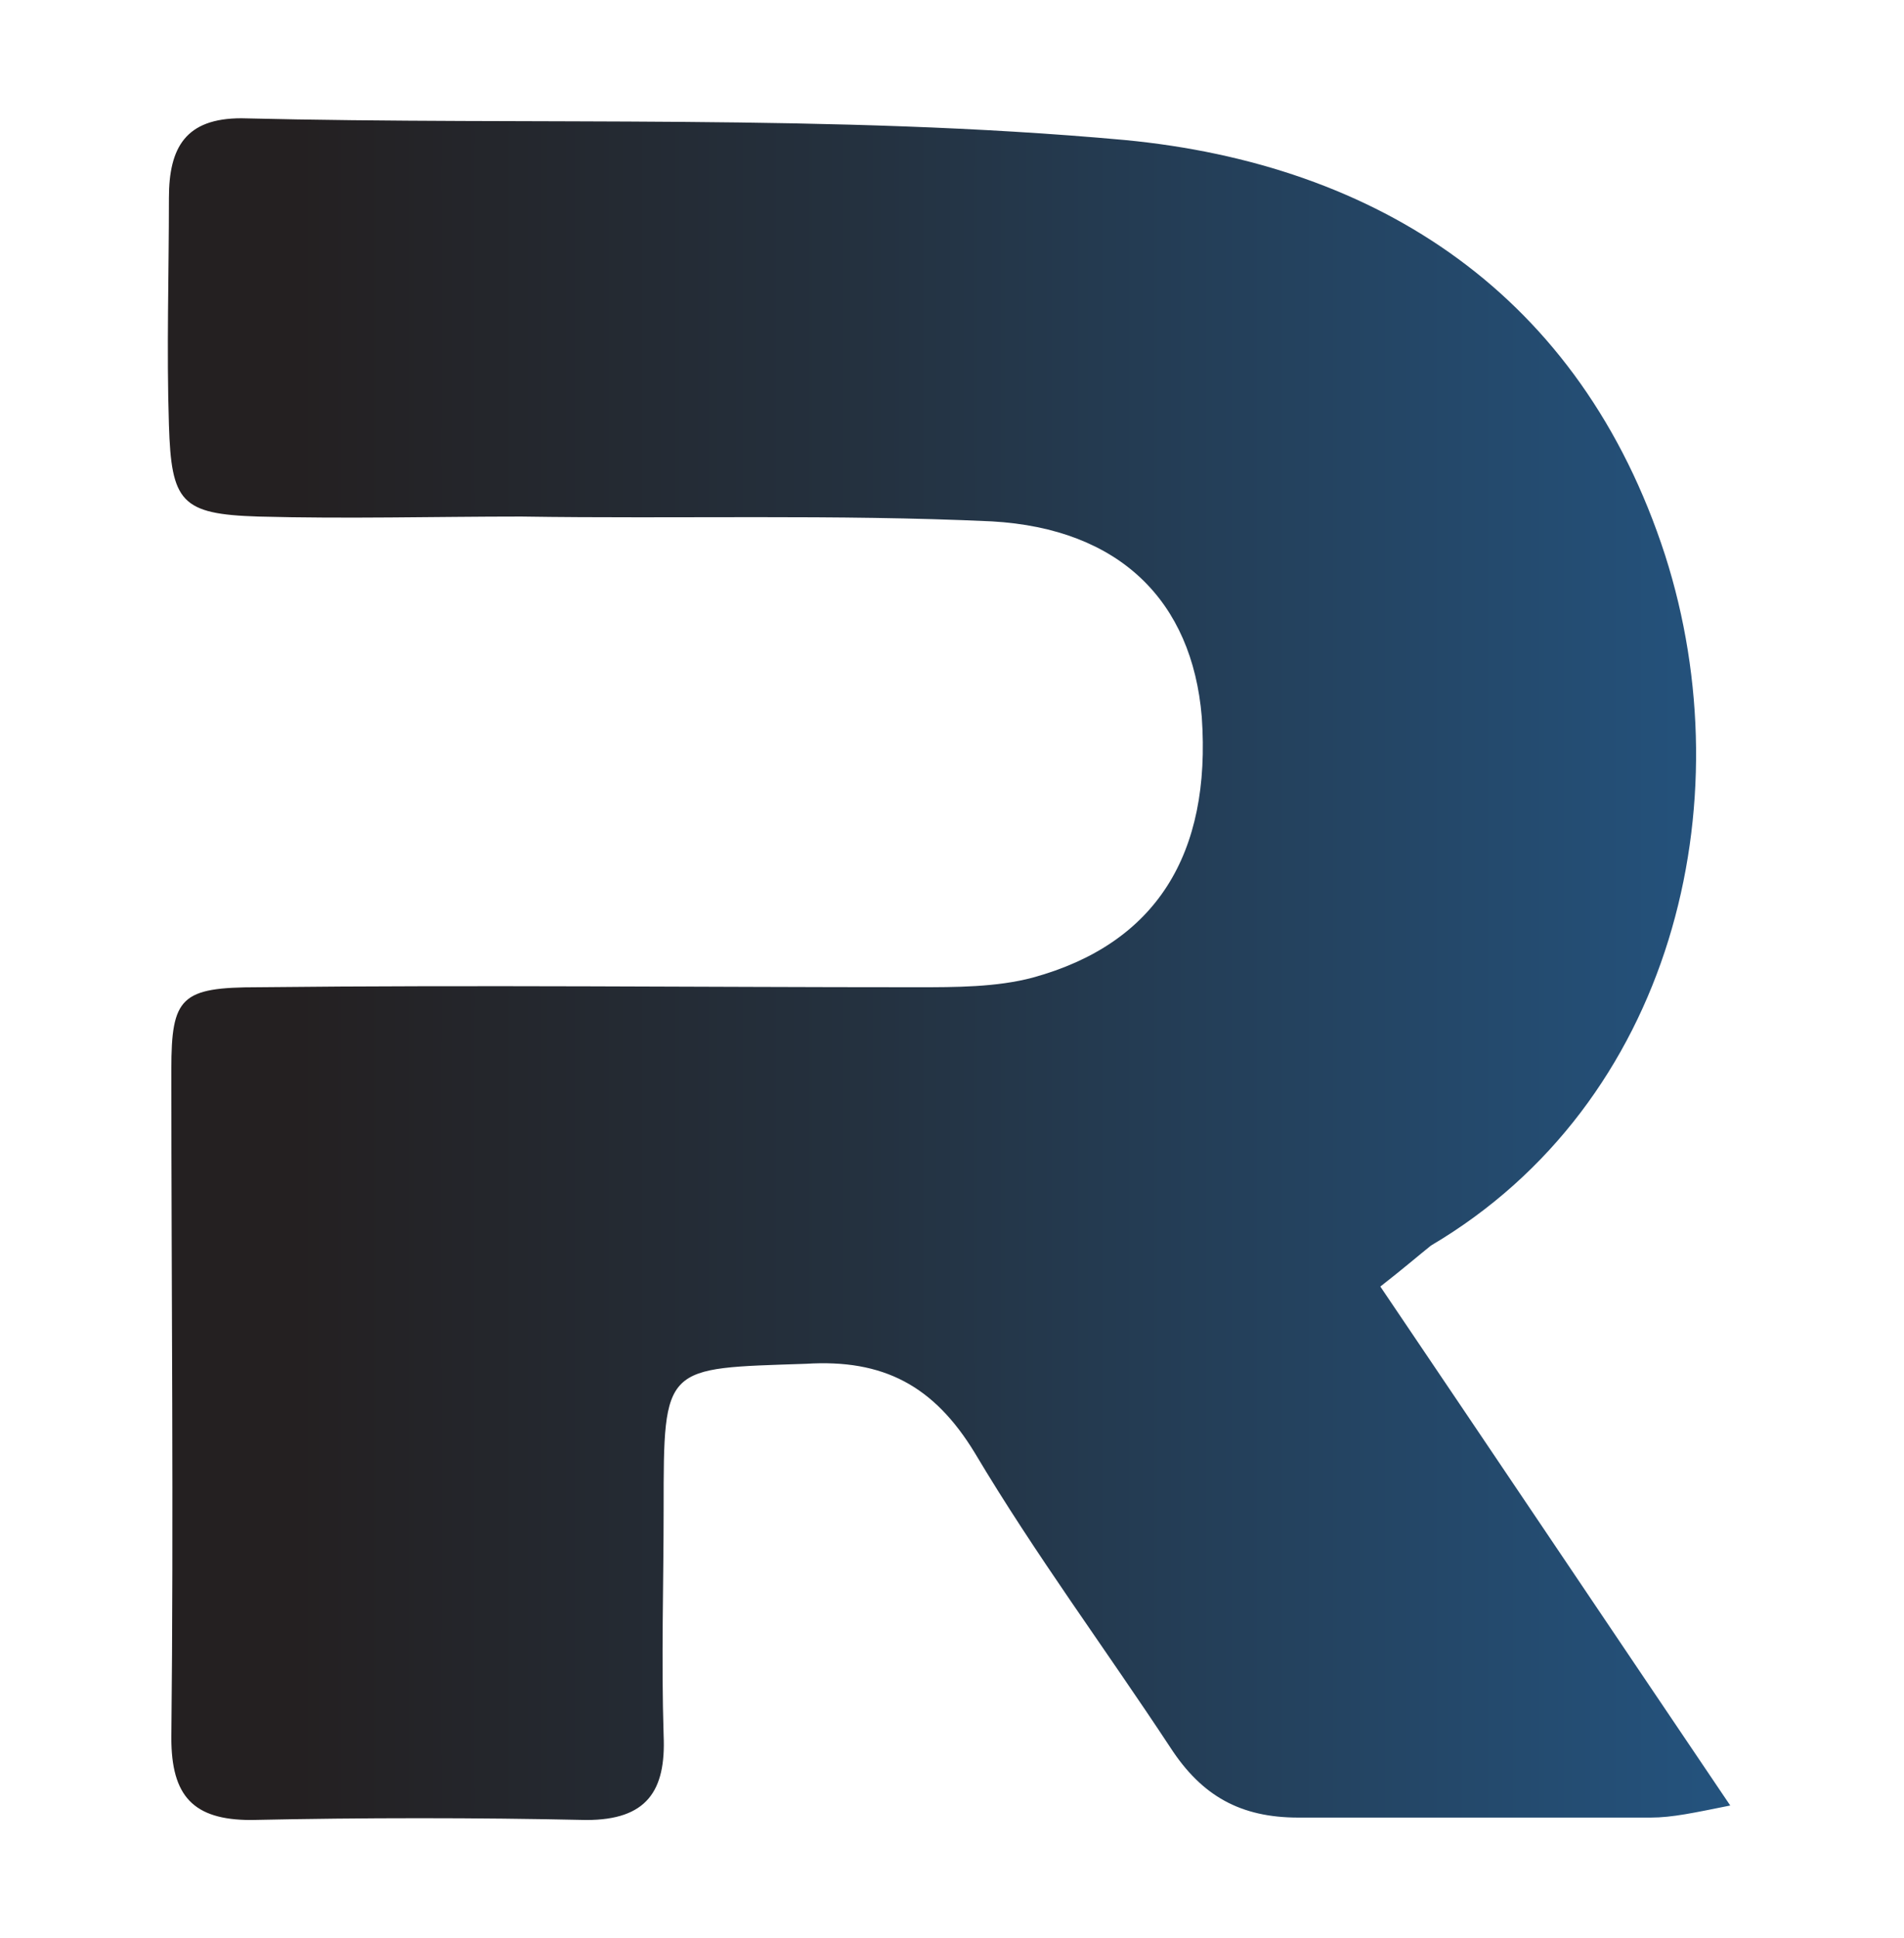 <?xml version="1.0" encoding="utf-8"?>
<!-- Generator: Adobe Illustrator 22.0.1, SVG Export Plug-In . SVG Version: 6.00 Build 0)  -->
<svg version="1.1" id="Layer_1" xmlns="http://www.w3.org/2000/svg" xmlns:xlink="http://www.w3.org/1999/xlink" x="0px" y="0px"
	 viewBox="0 0 78.9 80.3" style="enable-background:new 0 0 78.9 80.3;" xml:space="preserve">
<style type="text/css">
	.st0{fill:url(#SVGID_1_);}
</style>
<linearGradient id="SVGID_1_" gradientUnits="userSpaceOnUse" x1="7.164" y1="40.138" x2="71.726" y2="40.138">
	<stop  offset="7.567567e-02" style="stop-color:#242021"/>
	<stop  offset="0.441" style="stop-color:#24313F"/>
	<stop  offset="1" style="stop-color:#24537E"/>
</linearGradient>
<path class="st0" d="M57.2,53.3c4.8,7.1,9.5,14.1,14.5,21.5c-1.5,0.3-2.4,0.5-3.3,0.5c-4.9,0-9.7,0-14.6,0c-2.4,0-4-0.9-5.3-2.9
	c-2.7-4.1-5.6-8-8.1-12.2c-1.7-2.8-3.8-3.9-7-3.7c-5.9,0.2-5.9,0-5.9,6c0,3.1-0.1,6.2,0,9.4c0.1,2.3-0.7,3.5-3.2,3.5
	c-4.6-0.1-9.2-0.1-13.9,0c-2.4,0-3.3-1-3.3-3.4c0.1-9.2,0-18.5,0-27.7c0-3,0.4-3.4,3.6-3.4c9.1-0.1,18.2,0,27.3,0
	c1.6,0,3.3,0,4.8-0.4c5.1-1.4,7.4-5.1,7-10.8c-0.4-4.8-3.4-7.8-8.7-8.1c-6.5-0.3-13-0.1-19.5-0.2c-3.6,0-7.2,0.1-10.9,0
	c-3.2-0.1-3.6-0.6-3.7-3.8c-0.1-3.1,0-6.2,0-9.4c0-2.1,0.7-3.3,3-3.3c12.2,0.3,24.5-0.2,36.6,0.9c10.5,1,18.9,6.4,22.4,17.2
	c3.3,10.3,0.3,22.7-9.7,28.6C58.8,52,58.1,52.6,57.2,53.3z"/>
</svg>
